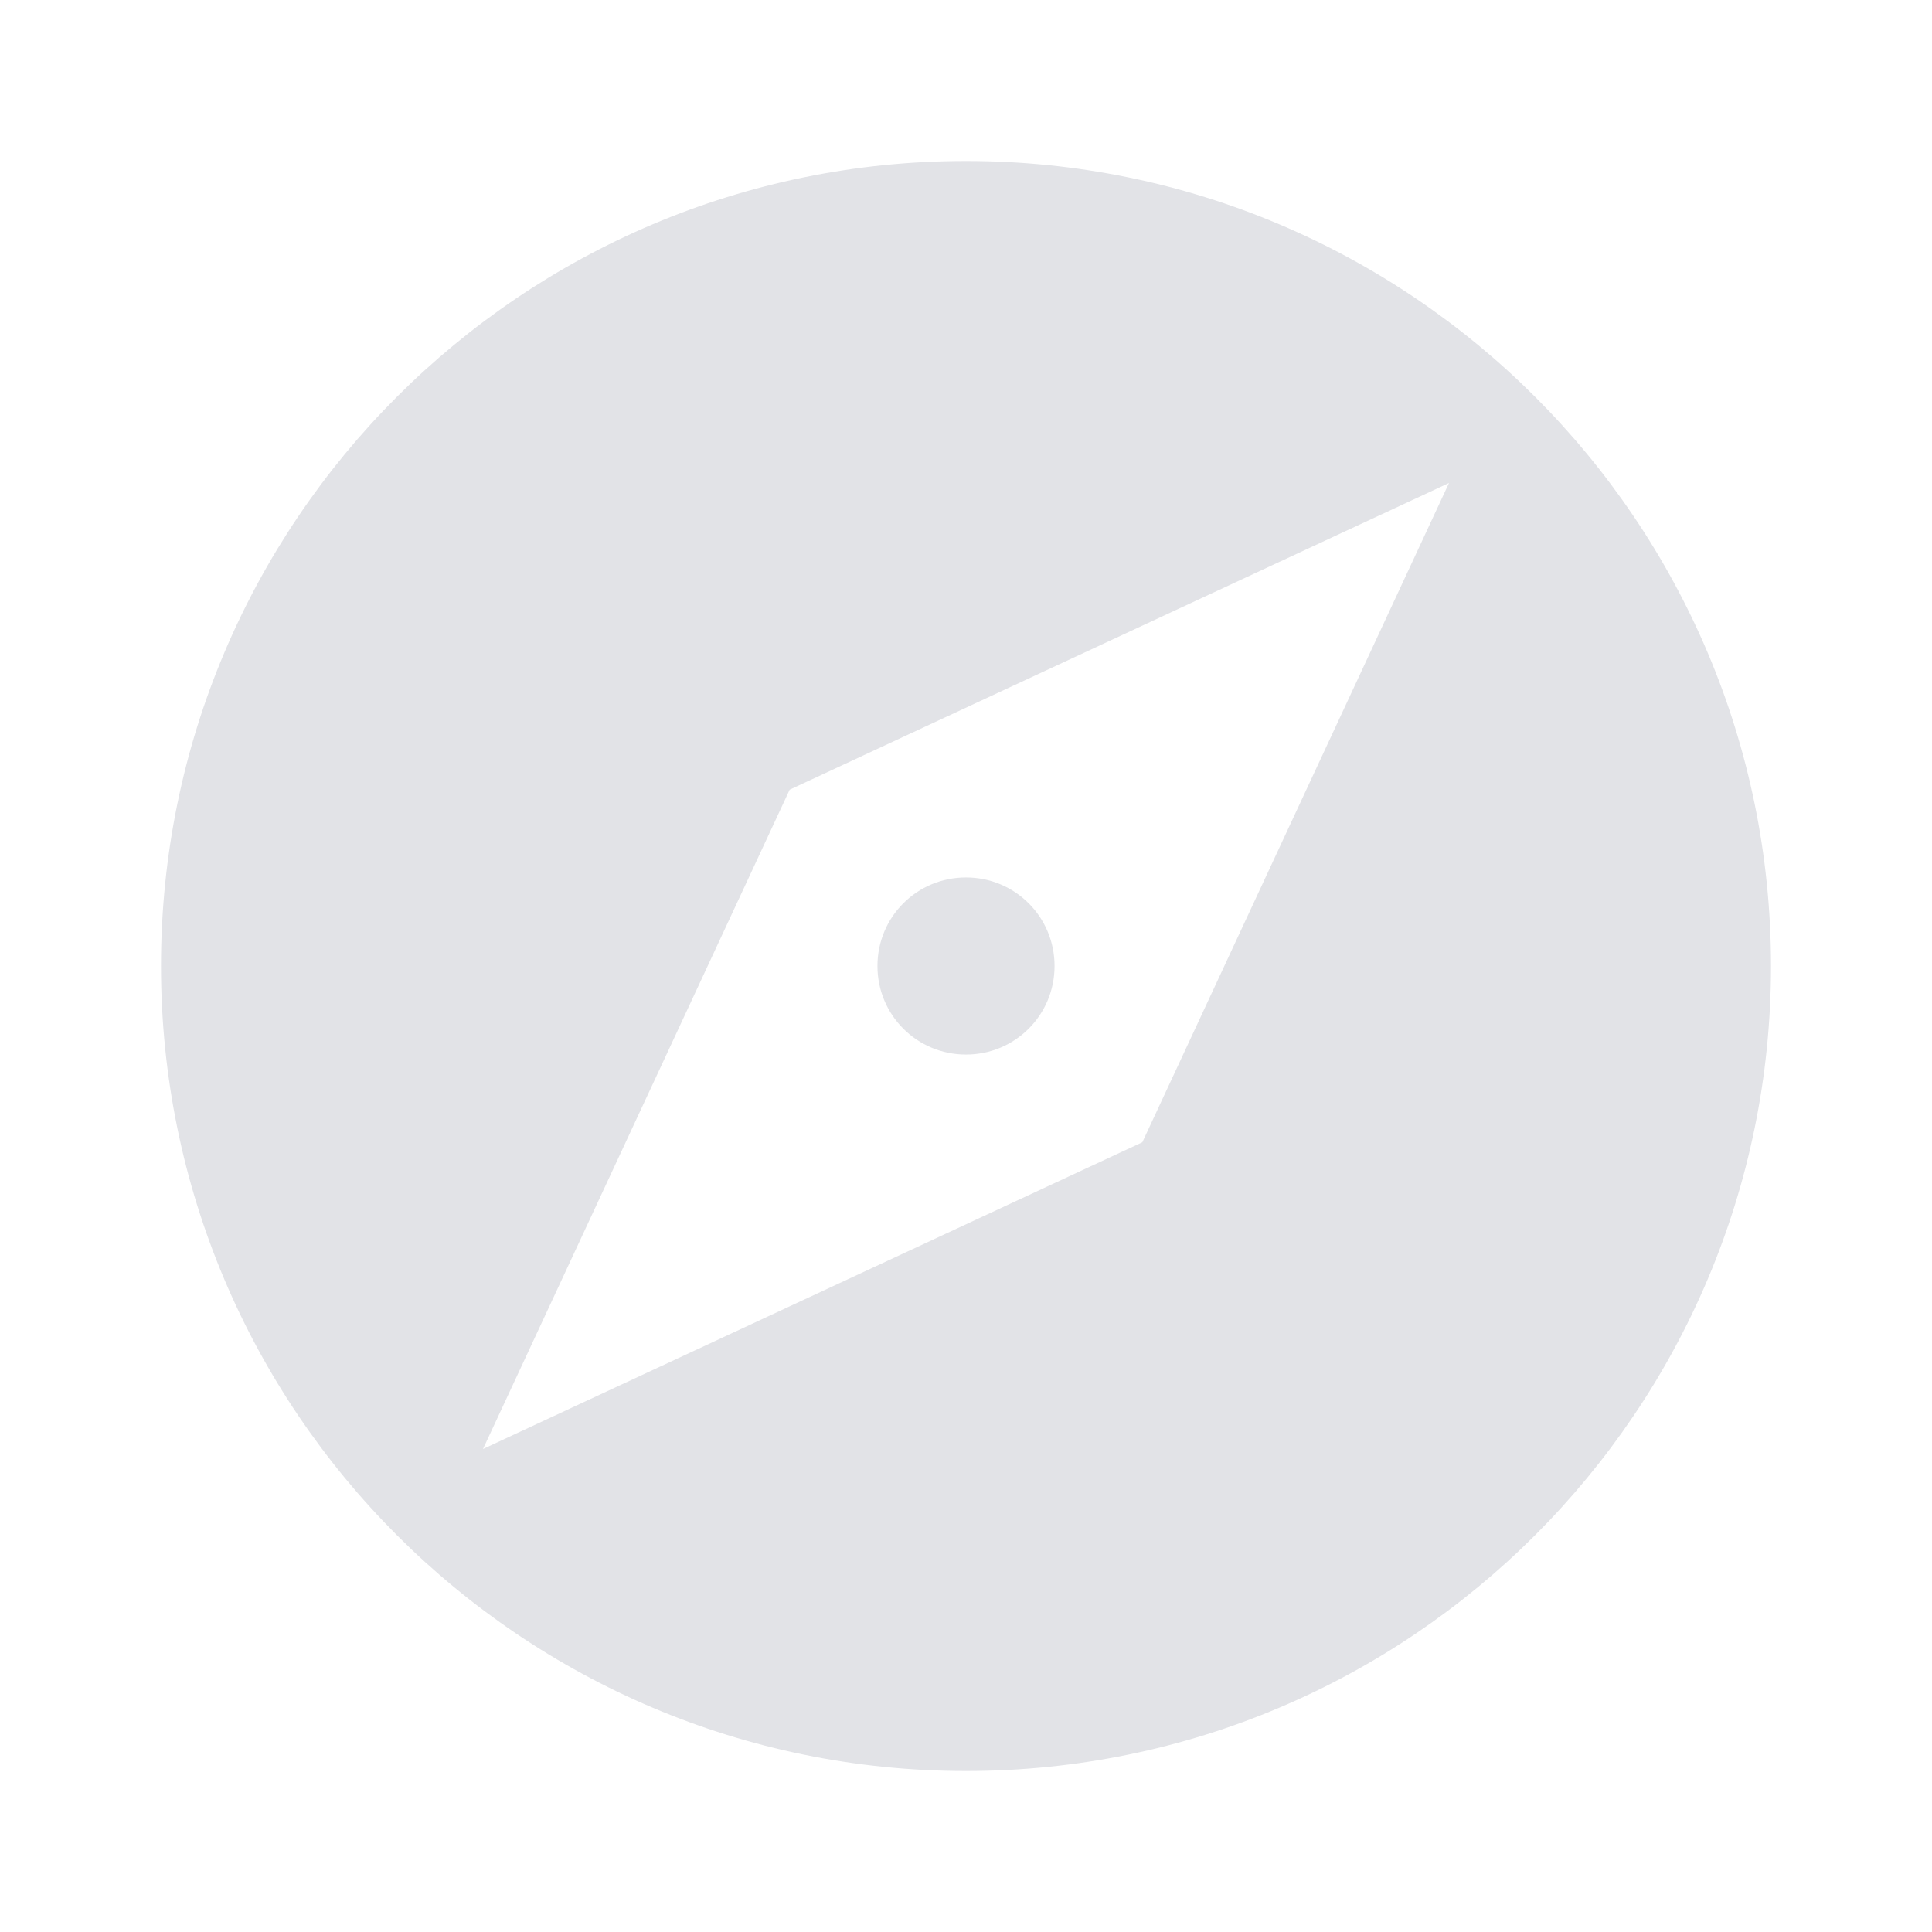 <svg width="30" height="30" viewBox="0 0 30 30" fill="none" xmlns="http://www.w3.org/2000/svg">
<path d="M15 13.625C14.238 13.625 13.625 14.237 13.625 15C13.625 15.762 14.238 16.375 15 16.375C15.762 16.375 16.375 15.762 16.375 15C16.375 14.237 15.762 13.625 15 13.625ZM15 2.5C8.1 2.5 2.5 8.1 2.5 15C2.5 21.9 8.1 27.5 15 27.5C21.9 27.5 27.5 21.9 27.5 15C27.5 8.1 21.9 2.5 15 2.5ZM17.738 17.737L7.5 22.5L12.262 12.262L22.5 7.5L17.738 17.737Z" fill="#E2E3E7"/>
</svg>
